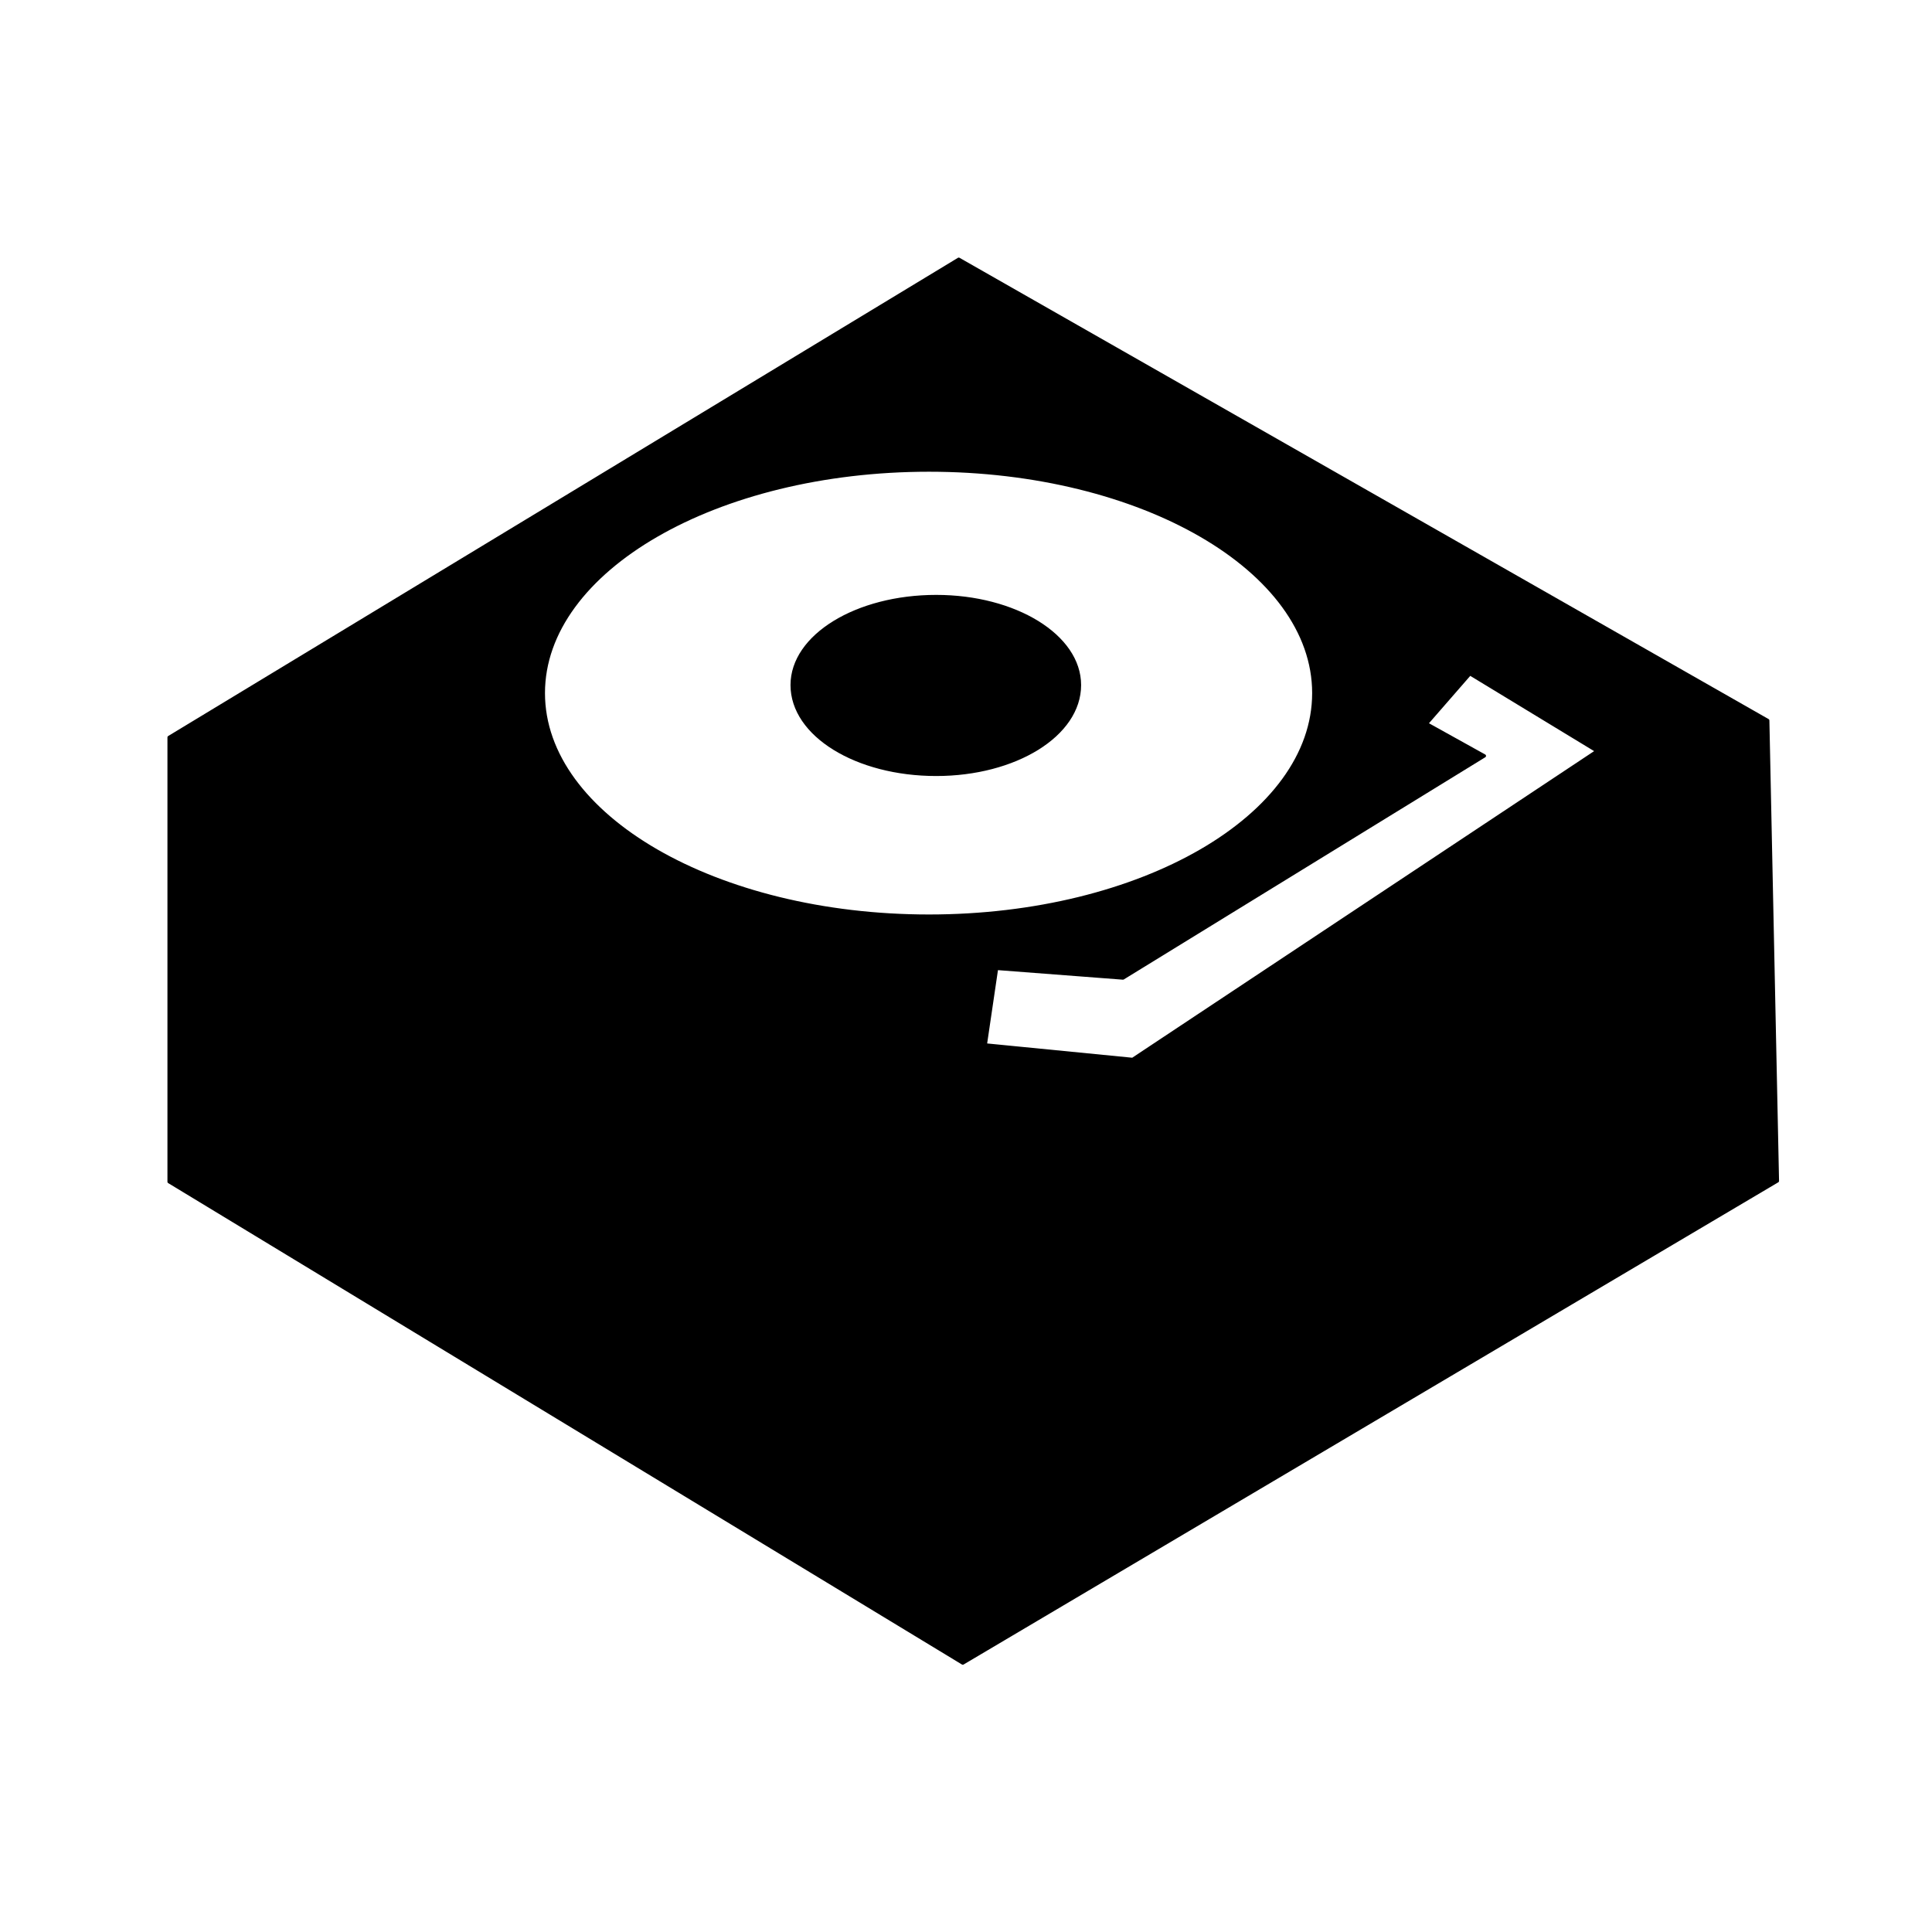 <?xml version="1.0" encoding="utf-8"?>
<svg
	version="1.1"
	xmlns="http://www.w3.org/2000/svg"
	xmlns:xlink="http://www.w3.org/1999/xlink"
	x="0%" y="0%"
	width="100%" height="100%"
	viewBox="0 0 24.0 24.0"
	enable-background="new 0 0 24.0 24.0"
	xml:space="preserve">
	<path
		fill="#000000"
		stroke="#000000"
		fill-opacity="1.000"
		stroke-opacity="1.000"
		fill-rule="nonzero"
		stroke-width="0.04"
		stroke-linejoin="round"
		stroke-linecap="square"
		d="M2.10,14.68L11.96,20.66L22.08,14.67L21.96,8.95L11.91,3.22L2.10,9.16L2.10,14.68zM11.54,5.84C14.18,5.84,16.32,7.08,16.32,8.61C16.32,10.14,14.18,11.38,11.54,11.38C8.90,11.38,6.75,10.14,6.75,8.61C6.75,7.08,8.90,5.84,11.54,5.84zM12.24,12.98L12.38,12.03L13.95,12.15L18.44,9.39L17.72,8.99L18.26,8.37L19.84,9.33L14.07,13.16L12.24,12.98z"/>
	<path
		fill="#000000"
		stroke="#000000"
		fill-opacity="1.000"
		stroke-opacity="1.000"
		fill-rule="nonzero"
		stroke-width="0.04"
		stroke-linejoin="miter"
		stroke-linecap="square"
		d="M11.63,7.41C12.61,7.41,13.41,7.90,13.41,8.51C13.41,9.13,12.61,9.62,11.63,9.62C10.64,9.62,9.84,9.13,9.84,8.51C9.84,7.90,10.64,7.41,11.63,7.41z"/>
</svg>